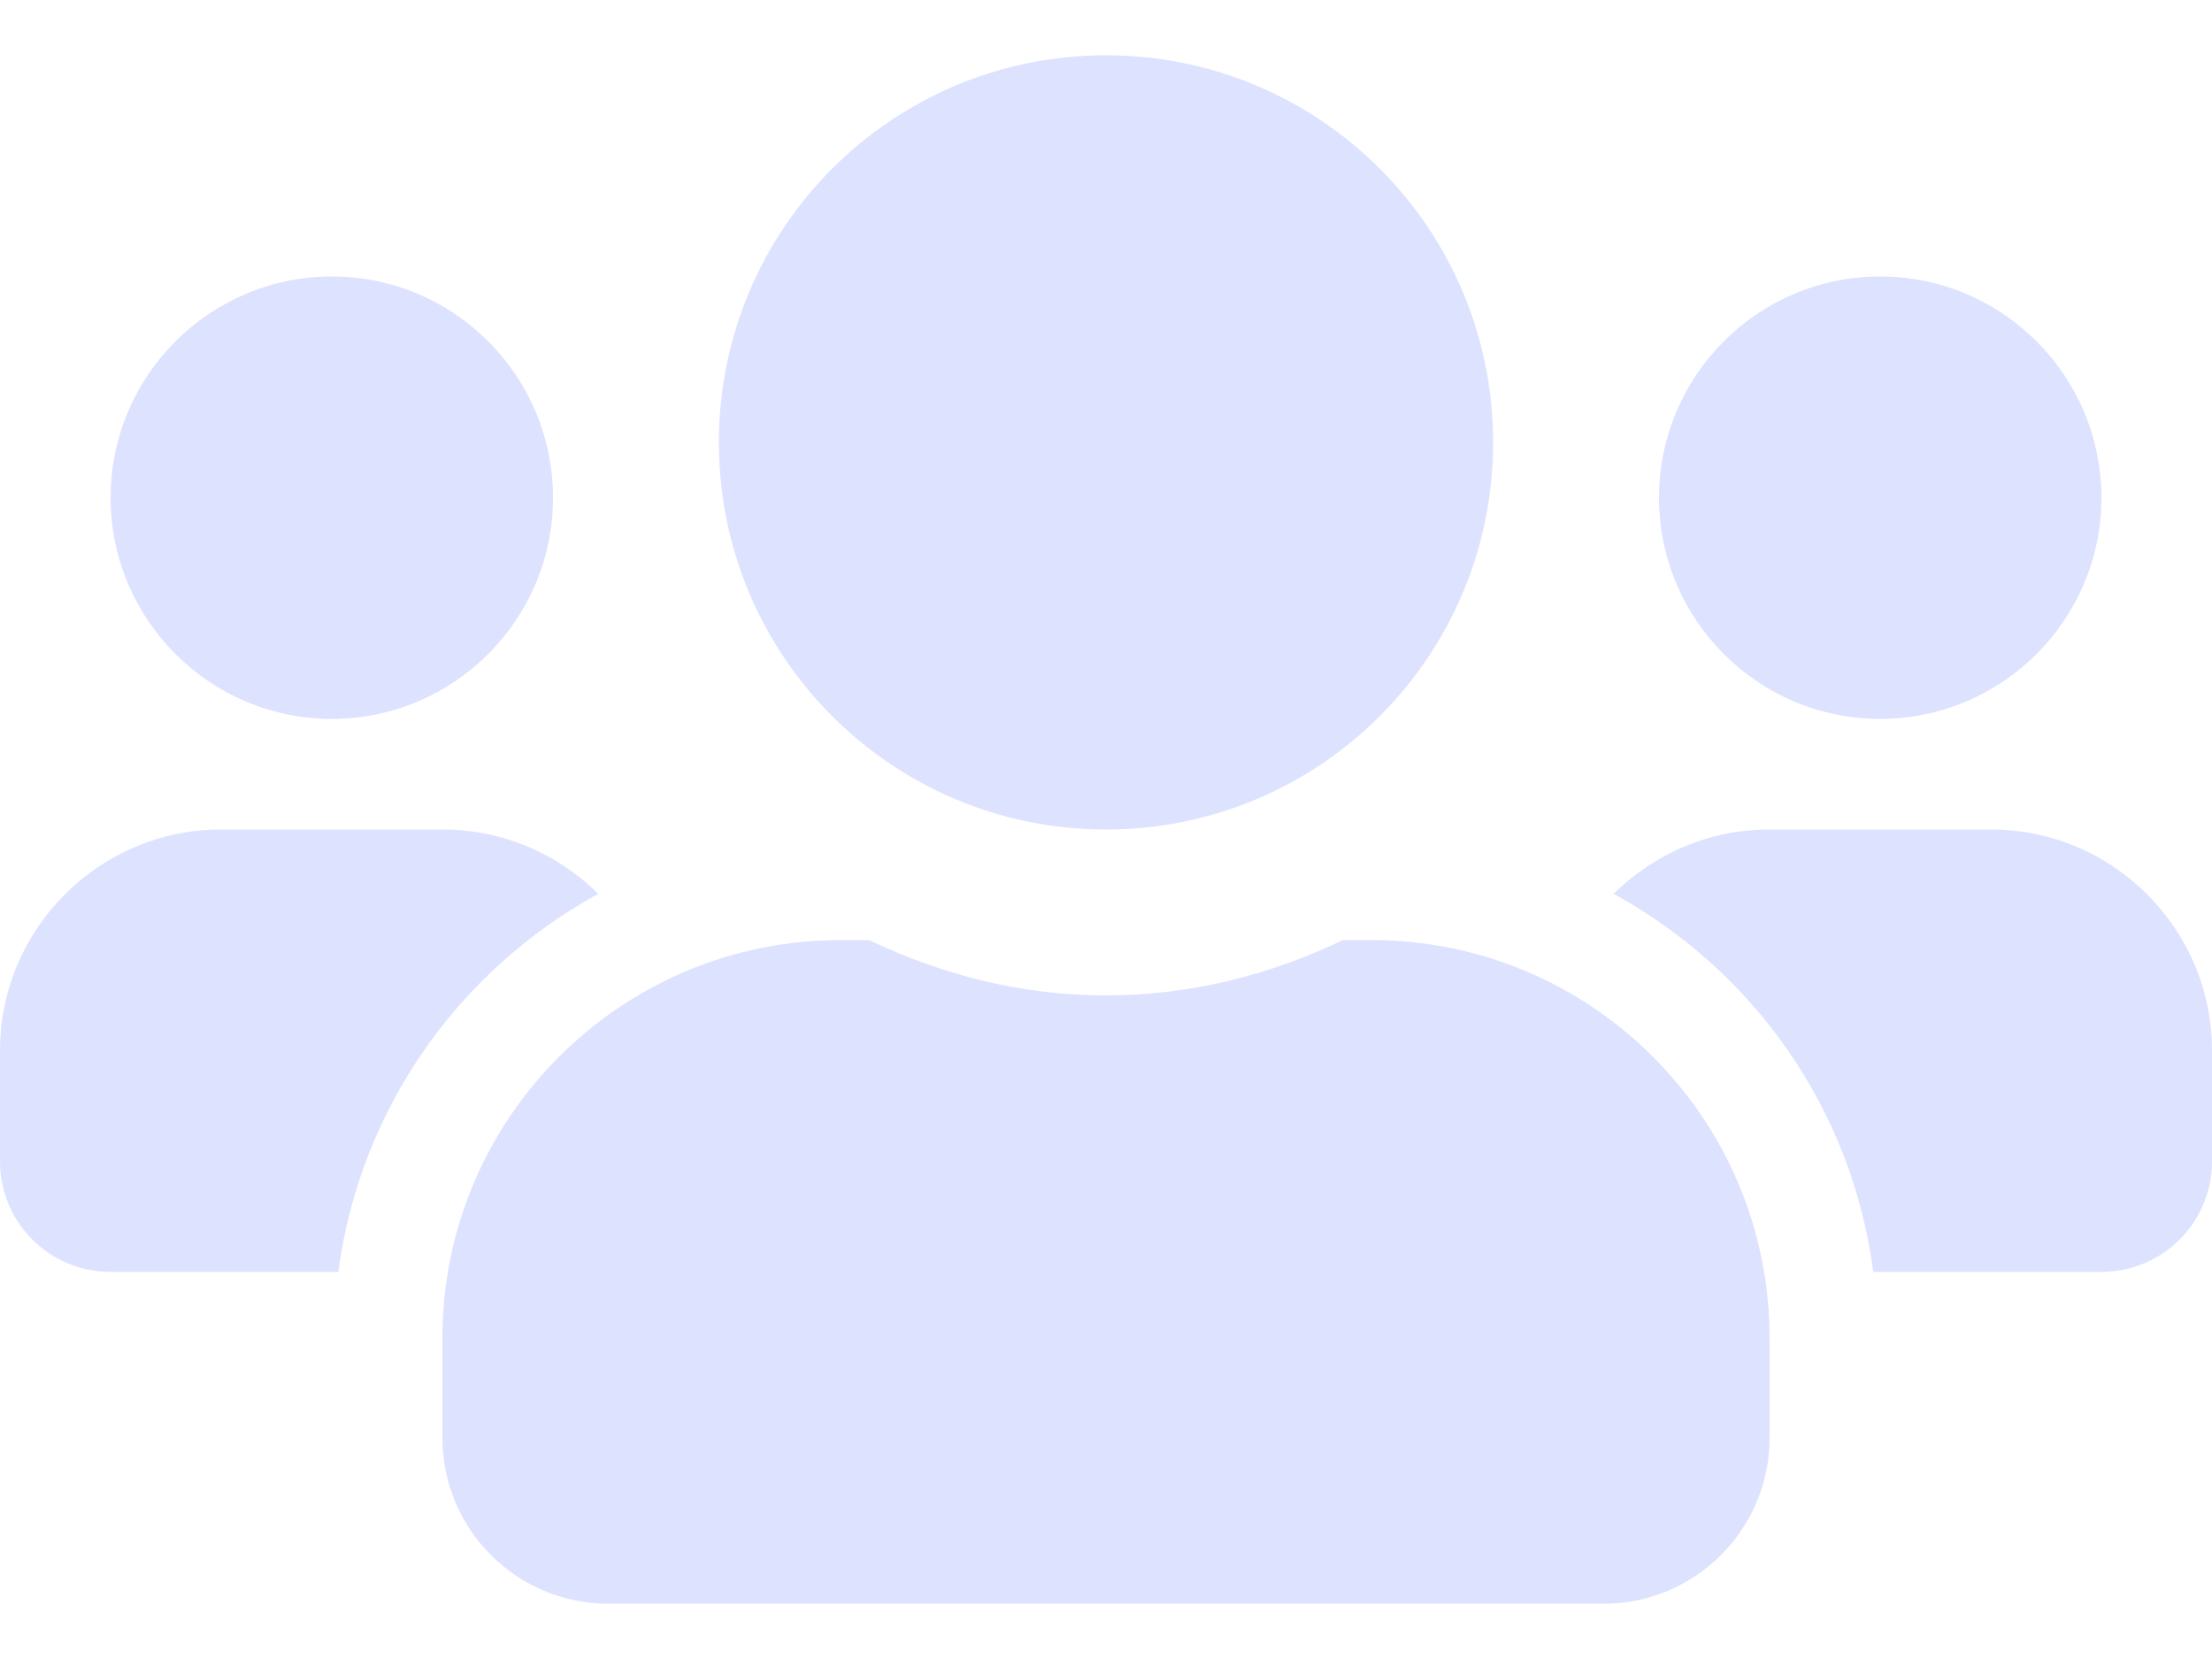 <svg width="16" height="12" viewBox="0 0 16 12" fill="none" xmlns="http://www.w3.org/2000/svg">
    <path fill="#DDE2FF"
        d="M2.4 5.2C3.283 5.2 4 4.482 4 3.6C4 2.717 3.283 2 2.4 2C1.518 2 0.8 2.717 0.8 3.6C0.8 4.482 1.518 5.2 2.4 5.2ZM13.6 5.2C14.482 5.2 15.2 4.482 15.2 3.6C15.2 2.717 14.482 2 13.6 2C12.717 2 12 2.717 12 3.6C12 4.482 12.717 5.2 13.6 5.2ZM14.4 6H12.8C12.36 6 11.963 6.178 11.672 6.465C12.68 7.018 13.395 8.015 13.55 9.2H15.2C15.643 9.2 16 8.842 16 8.4V7.6C16 6.718 15.283 6 14.4 6ZM8 6C9.547 6 10.8 4.747 10.8 3.2C10.8 1.653 9.547 0.4 8 0.4C6.452 0.4 5.2 1.653 5.2 3.2C5.2 4.747 6.452 6 8 6ZM9.92 6.8H9.713C9.193 7.05 8.615 7.2 8 7.2C7.385 7.2 6.81 7.05 6.287 6.8H6.08C4.49 6.8 3.2 8.09 3.2 9.68V10.4C3.2 11.062 3.737 11.6 4.4 11.6H11.6C12.262 11.6 12.8 11.062 12.8 10.4V9.68C12.8 8.09 11.51 6.8 9.92 6.8ZM4.327 6.465C4.037 6.178 3.64 6 3.2 6H1.6C0.718 6 0 6.718 0 7.6V8.4C0 8.842 0.357 9.2 0.8 9.2H2.447C2.605 8.015 3.32 7.018 4.327 6.465Z" />
</svg>